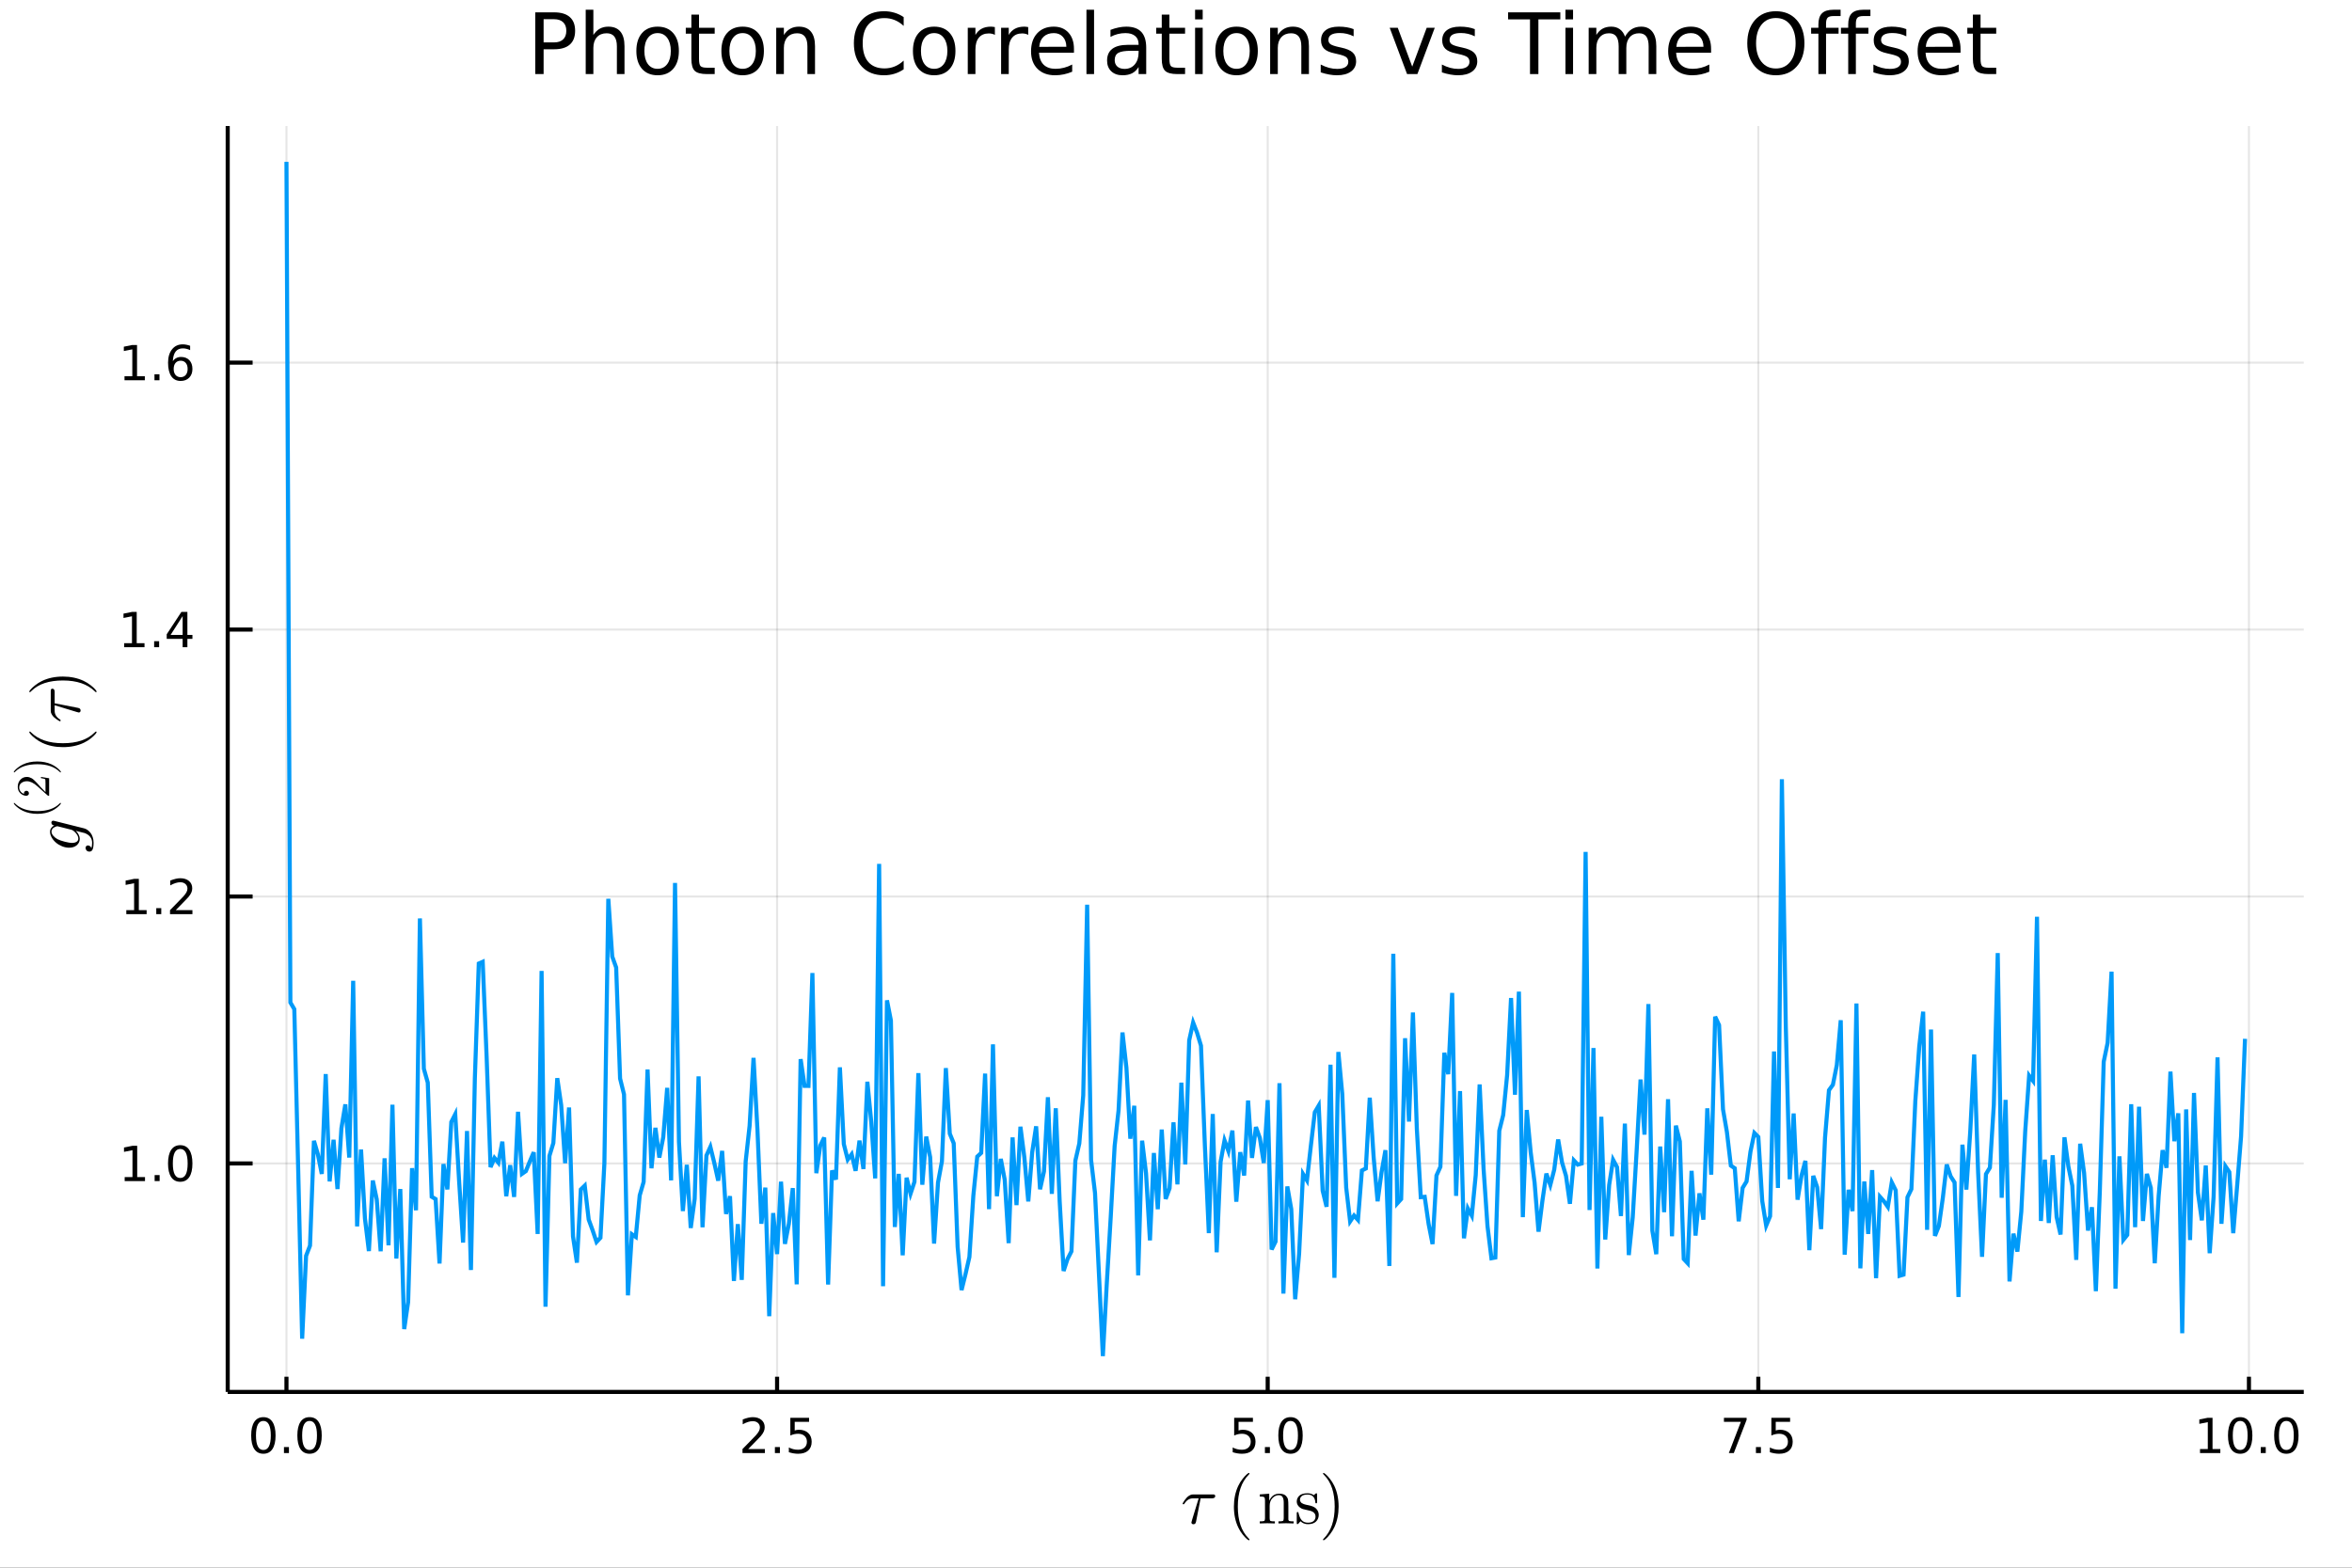 <?xml version="1.0" encoding="utf-8"?>
<svg xmlns="http://www.w3.org/2000/svg" xmlns:xlink="http://www.w3.org/1999/xlink" width="576" height="384" viewBox="0 0 2304 1536">
<rect x="0" y="0" width="2304" height="1536" fill="#333333" stroke="none"/>
<defs>
  <clipPath id="clip910">
    <rect x="0" y="0" width="2304" height="1536"/>
  </clipPath>
</defs>
<path clip-path="url(#clip910)" d="
M0 1536 L2304 1536 L2304 0 L0 0  Z
  " fill="#ffffff" fill-rule="evenodd" fill-opacity="1"/>
<defs>
  <clipPath id="clip911">
    <rect x="460" y="0" width="1614" height="1536"/>
  </clipPath>
</defs>
<defs>
  <clipPath id="clip912">
    <rect x="339" y="123" width="1918" height="1237"/>
  </clipPath>
</defs>
<path clip-path="url(#clip910)" d="
M223.059 1363.79 L2256.76 1363.79 L2256.76 123.472 L223.059 123.472  Z
  " fill="#ffffff" fill-rule="evenodd" fill-opacity="1"/>
<defs>
  <clipPath id="clip913">
    <rect x="223" y="123" width="2035" height="1241"/>
  </clipPath>
</defs>
<polyline clip-path="url(#clip913)" style="stroke:#000000; stroke-width:2; stroke-opacity:0.1; fill:none" points="
  280.617,1363.79 280.617,123.472 
  "/>
<polyline clip-path="url(#clip913)" style="stroke:#000000; stroke-width:2; stroke-opacity:0.1; fill:none" points="
  761.223,1363.79 761.223,123.472 
  "/>
<polyline clip-path="url(#clip913)" style="stroke:#000000; stroke-width:2; stroke-opacity:0.1; fill:none" points="
  1241.83,1363.79 1241.83,123.472 
  "/>
<polyline clip-path="url(#clip913)" style="stroke:#000000; stroke-width:2; stroke-opacity:0.1; fill:none" points="
  1722.44,1363.79 1722.44,123.472 
  "/>
<polyline clip-path="url(#clip913)" style="stroke:#000000; stroke-width:2; stroke-opacity:0.1; fill:none" points="
  2203.04,1363.79 2203.04,123.472 
  "/>
<polyline clip-path="url(#clip910)" style="stroke:#000000; stroke-width:4; stroke-opacity:1; fill:none" points="
  223.059,1363.79 2256.76,1363.79 
  "/>
<polyline clip-path="url(#clip910)" style="stroke:#000000; stroke-width:4; stroke-opacity:1; fill:none" points="
  280.617,1363.79 280.617,1348.91 
  "/>
<polyline clip-path="url(#clip910)" style="stroke:#000000; stroke-width:4; stroke-opacity:1; fill:none" points="
  761.223,1363.79 761.223,1348.91 
  "/>
<polyline clip-path="url(#clip910)" style="stroke:#000000; stroke-width:4; stroke-opacity:1; fill:none" points="
  1241.83,1363.79 1241.83,1348.91 
  "/>
<polyline clip-path="url(#clip910)" style="stroke:#000000; stroke-width:4; stroke-opacity:1; fill:none" points="
  1722.44,1363.79 1722.44,1348.91 
  "/>
<polyline clip-path="url(#clip910)" style="stroke:#000000; stroke-width:4; stroke-opacity:1; fill:none" points="
  2203.04,1363.79 2203.04,1348.91 
  "/>
<path clip-path="url(#clip910)" d="M 0 0 M258.001 1392.21 Q254.39 1392.21 252.561 1395.78 Q250.756 1399.32 250.756 1406.45 Q250.756 1413.56 252.561 1417.12 Q254.39 1420.66 258.001 1420.66 Q261.635 1420.66 263.441 1417.12 Q265.27 1413.56 265.27 1406.45 Q265.27 1399.32 263.441 1395.78 Q261.635 1392.21 258.001 1392.21 M258.001 1388.51 Q263.811 1388.51 266.867 1393.12 Q269.946 1397.7 269.946 1406.45 Q269.946 1415.18 266.867 1419.78 Q263.811 1424.37 258.001 1424.37 Q252.191 1424.37 249.112 1419.78 Q246.057 1415.18 246.057 1406.45 Q246.057 1397.7 249.112 1393.12 Q252.191 1388.51 258.001 1388.51 Z" fill="#000000" fill-rule="evenodd" fill-opacity="1" /><path clip-path="url(#clip910)" d="M 0 0 M278.163 1417.81 L283.047 1417.81 L283.047 1423.69 L278.163 1423.69 L278.163 1417.81 Z" fill="#000000" fill-rule="evenodd" fill-opacity="1" /><path clip-path="url(#clip910)" d="M 0 0 M303.232 1392.21 Q299.621 1392.21 297.793 1395.78 Q295.987 1399.32 295.987 1406.45 Q295.987 1413.56 297.793 1417.12 Q299.621 1420.66 303.232 1420.66 Q306.867 1420.66 308.672 1417.12 Q310.501 1413.56 310.501 1406.45 Q310.501 1399.32 308.672 1395.78 Q306.867 1392.21 303.232 1392.21 M303.232 1388.51 Q309.043 1388.51 312.098 1393.12 Q315.177 1397.7 315.177 1406.45 Q315.177 1415.18 312.098 1419.78 Q309.043 1424.37 303.232 1424.37 Q297.422 1424.37 294.344 1419.78 Q291.288 1415.18 291.288 1406.45 Q291.288 1397.7 294.344 1393.12 Q297.422 1388.51 303.232 1388.51 Z" fill="#000000" fill-rule="evenodd" fill-opacity="1" /><path clip-path="url(#clip910)" d="M 0 0 M732.96 1419.76 L749.279 1419.76 L749.279 1423.69 L727.335 1423.69 L727.335 1419.76 Q729.997 1417 734.58 1412.37 Q739.187 1407.72 740.367 1406.38 Q742.612 1403.86 743.492 1402.12 Q744.395 1400.36 744.395 1398.67 Q744.395 1395.92 742.45 1394.18 Q740.529 1392.44 737.427 1392.44 Q735.228 1392.44 732.775 1393.21 Q730.344 1393.97 727.566 1395.52 L727.566 1390.8 Q730.39 1389.67 732.844 1389.09 Q735.298 1388.51 737.335 1388.51 Q742.705 1388.51 745.899 1391.19 Q749.094 1393.88 749.094 1398.37 Q749.094 1400.5 748.284 1402.42 Q747.497 1404.32 745.39 1406.91 Q744.811 1407.58 741.71 1410.8 Q738.608 1413.99 732.96 1419.76 Z" fill="#000000" fill-rule="evenodd" fill-opacity="1" /><path clip-path="url(#clip910)" d="M 0 0 M759.094 1417.81 L763.978 1417.81 L763.978 1423.69 L759.094 1423.69 L759.094 1417.81 Z" fill="#000000" fill-rule="evenodd" fill-opacity="1" /><path clip-path="url(#clip910)" d="M 0 0 M774.209 1389.13 L792.566 1389.13 L792.566 1393.07 L778.492 1393.07 L778.492 1401.54 Q779.51 1401.19 780.529 1401.03 Q781.547 1400.85 782.566 1400.85 Q788.353 1400.85 791.733 1404.02 Q795.112 1407.19 795.112 1412.61 Q795.112 1418.18 791.64 1421.29 Q788.168 1424.37 781.848 1424.37 Q779.672 1424.37 777.404 1423.99 Q775.159 1423.62 772.751 1422.88 L772.751 1418.18 Q774.834 1419.32 777.057 1419.87 Q779.279 1420.43 781.756 1420.43 Q785.76 1420.43 788.098 1418.32 Q790.436 1416.22 790.436 1412.61 Q790.436 1408.99 788.098 1406.89 Q785.76 1404.78 781.756 1404.78 Q779.881 1404.78 778.006 1405.2 Q776.154 1405.62 774.209 1406.49 L774.209 1389.13 Z" fill="#000000" fill-rule="evenodd" fill-opacity="1" /><path clip-path="url(#clip910)" d="M 0 0 M1208.99 1389.13 L1227.35 1389.13 L1227.35 1393.07 L1213.28 1393.07 L1213.28 1401.54 Q1214.3 1401.19 1215.31 1401.03 Q1216.33 1400.85 1217.35 1400.85 Q1223.14 1400.85 1226.52 1404.02 Q1229.9 1407.19 1229.9 1412.61 Q1229.9 1418.18 1226.43 1421.29 Q1222.95 1424.37 1216.63 1424.37 Q1214.46 1424.37 1212.19 1423.99 Q1209.94 1423.62 1207.54 1422.88 L1207.54 1418.18 Q1209.62 1419.32 1211.84 1419.87 Q1214.06 1420.43 1216.54 1420.43 Q1220.55 1420.43 1222.88 1418.32 Q1225.22 1416.22 1225.22 1412.61 Q1225.22 1408.99 1222.88 1406.89 Q1220.55 1404.78 1216.54 1404.78 Q1214.67 1404.78 1212.79 1405.2 Q1210.94 1405.62 1208.99 1406.49 L1208.99 1389.13 Z" fill="#000000" fill-rule="evenodd" fill-opacity="1" /><path clip-path="url(#clip910)" d="M 0 0 M1239.11 1417.81 L1243.99 1417.81 L1243.99 1423.69 L1239.11 1423.69 L1239.11 1417.81 Z" fill="#000000" fill-rule="evenodd" fill-opacity="1" /><path clip-path="url(#clip910)" d="M 0 0 M1264.18 1392.21 Q1260.57 1392.21 1258.74 1395.78 Q1256.93 1399.32 1256.93 1406.45 Q1256.93 1413.56 1258.74 1417.12 Q1260.57 1420.66 1264.18 1420.66 Q1267.81 1420.66 1269.62 1417.12 Q1271.45 1413.56 1271.45 1406.45 Q1271.45 1399.32 1269.62 1395.78 Q1267.81 1392.21 1264.18 1392.21 M1264.18 1388.51 Q1269.99 1388.51 1273.05 1393.12 Q1276.12 1397.7 1276.12 1406.45 Q1276.12 1415.18 1273.05 1419.78 Q1269.99 1424.37 1264.18 1424.37 Q1258.37 1424.37 1255.29 1419.78 Q1252.24 1415.18 1252.24 1406.45 Q1252.24 1397.7 1255.29 1393.12 Q1258.37 1388.51 1264.18 1388.51 Z" fill="#000000" fill-rule="evenodd" fill-opacity="1" /><path clip-path="url(#clip910)" d="M 0 0 M1688.76 1389.13 L1710.98 1389.13 L1710.98 1391.12 L1698.43 1423.69 L1693.55 1423.69 L1705.35 1393.07 L1688.76 1393.07 L1688.76 1389.13 Z" fill="#000000" fill-rule="evenodd" fill-opacity="1" /><path clip-path="url(#clip910)" d="M 0 0 M1720.1 1417.81 L1724.98 1417.81 L1724.98 1423.69 L1720.1 1423.69 L1720.1 1417.81 Z" fill="#000000" fill-rule="evenodd" fill-opacity="1" /><path clip-path="url(#clip910)" d="M 0 0 M1735.21 1389.13 L1753.57 1389.13 L1753.57 1393.07 L1739.5 1393.07 L1739.5 1401.54 Q1740.52 1401.19 1741.53 1401.03 Q1742.55 1400.85 1743.57 1400.85 Q1749.36 1400.85 1752.74 1404.02 Q1756.12 1407.19 1756.12 1412.61 Q1756.12 1418.18 1752.64 1421.29 Q1749.17 1424.37 1742.85 1424.37 Q1740.68 1424.37 1738.41 1423.99 Q1736.16 1423.62 1733.76 1422.88 L1733.76 1418.18 Q1735.84 1419.32 1738.06 1419.87 Q1740.28 1420.43 1742.76 1420.43 Q1746.77 1420.43 1749.1 1418.32 Q1751.44 1416.22 1751.44 1412.61 Q1751.44 1408.99 1749.1 1406.89 Q1746.77 1404.78 1742.76 1404.78 Q1740.89 1404.78 1739.01 1405.2 Q1737.16 1405.62 1735.21 1406.49 L1735.21 1389.13 Z" fill="#000000" fill-rule="evenodd" fill-opacity="1" /><path clip-path="url(#clip910)" d="M 0 0 M2155.12 1419.76 L2162.75 1419.76 L2162.75 1393.39 L2154.44 1395.06 L2154.44 1390.8 L2162.71 1389.13 L2167.38 1389.13 L2167.38 1419.76 L2175.02 1419.76 L2175.02 1423.69 L2155.12 1423.69 L2155.12 1419.76 Z" fill="#000000" fill-rule="evenodd" fill-opacity="1" /><path clip-path="url(#clip910)" d="M 0 0 M2194.47 1392.21 Q2190.86 1392.21 2189.03 1395.78 Q2187.22 1399.32 2187.22 1406.45 Q2187.22 1413.56 2189.03 1417.12 Q2190.86 1420.66 2194.47 1420.66 Q2198.1 1420.66 2199.91 1417.12 Q2201.74 1413.56 2201.74 1406.45 Q2201.74 1399.32 2199.91 1395.78 Q2198.1 1392.21 2194.47 1392.21 M2194.47 1388.51 Q2200.28 1388.51 2203.33 1393.12 Q2206.41 1397.7 2206.41 1406.45 Q2206.41 1415.18 2203.33 1419.78 Q2200.28 1424.37 2194.47 1424.37 Q2188.66 1424.37 2185.58 1419.78 Q2182.52 1415.18 2182.52 1406.45 Q2182.52 1397.7 2185.58 1393.12 Q2188.66 1388.51 2194.47 1388.51 Z" fill="#000000" fill-rule="evenodd" fill-opacity="1" /><path clip-path="url(#clip910)" d="M 0 0 M2214.63 1417.81 L2219.51 1417.81 L2219.51 1423.69 L2214.63 1423.69 L2214.63 1417.81 Z" fill="#000000" fill-rule="evenodd" fill-opacity="1" /><path clip-path="url(#clip910)" d="M 0 0 M2239.7 1392.21 Q2236.09 1392.21 2234.26 1395.78 Q2232.45 1399.32 2232.45 1406.45 Q2232.45 1413.56 2234.26 1417.12 Q2236.09 1420.66 2239.7 1420.66 Q2243.33 1420.66 2245.14 1417.12 Q2246.97 1413.56 2246.97 1406.45 Q2246.97 1399.32 2245.14 1395.78 Q2243.33 1392.21 2239.7 1392.21 M2239.7 1388.51 Q2245.51 1388.51 2248.56 1393.12 Q2251.64 1397.7 2251.64 1406.45 Q2251.64 1415.18 2248.56 1419.78 Q2245.51 1424.37 2239.7 1424.37 Q2233.89 1424.37 2230.81 1419.78 Q2227.75 1415.18 2227.75 1406.45 Q2227.75 1397.7 2230.81 1393.12 Q2233.89 1388.51 2239.7 1388.51 Z" fill="#000000" fill-rule="evenodd" fill-opacity="1" /><path clip-path="url(#clip910)" d="M 0 0 M1190.44 1465.79 Q1190.44 1468.04 1187.19 1468.04 L1176.11 1468.04 L1171.7 1490.62 Q1171.6 1491.2 1171.47 1491.52 Q1171.37 1491.84 1171.08 1492.39 Q1170.83 1492.9 1170.28 1493.16 Q1169.76 1493.45 1168.99 1493.45 Q1168.02 1493.45 1167.54 1492.87 Q1167.09 1492.33 1167.09 1491.65 Q1167.09 1491.23 1167.73 1489.23 L1174.21 1468.04 L1168.73 1468.04 Q1163.58 1468.04 1160.36 1473.13 Q1159.84 1473.81 1159.55 1473.87 Q1159.42 1473.9 1159.3 1473.9 Q1158.94 1473.9 1158.72 1473.74 Q1158.52 1473.58 1158.52 1473.42 L1158.49 1473.26 Q1158.49 1473.03 1159.01 1472.13 Q1159.55 1471.2 1160.52 1469.81 Q1161.52 1468.43 1162.52 1467.33 Q1163.84 1465.92 1165.32 1465.18 Q1166.8 1464.4 1167.54 1464.31 Q1168.31 1464.21 1169.31 1464.21 L1187.8 1464.21 Q1188.64 1464.21 1189.09 1464.27 Q1189.54 1464.31 1189.99 1464.69 Q1190.44 1465.05 1190.44 1465.79 Z" fill="#000000" fill-rule="evenodd" fill-opacity="1" /><path clip-path="url(#clip910)" d="M 0 0 M1208.73 1476.16 Q1208.73 1465.01 1212.88 1456.03 Q1214.65 1452.26 1217.13 1449.11 Q1219.61 1445.95 1221.26 1444.56 Q1222.9 1443.18 1223.35 1443.18 Q1223.99 1443.18 1224.03 1443.82 Q1224.03 1444.15 1223.16 1444.95 Q1212.53 1455.77 1212.56 1476.16 Q1212.56 1496.61 1222.9 1507.01 Q1224.03 1508.14 1224.03 1508.49 Q1224.03 1509.14 1223.35 1509.14 Q1222.9 1509.14 1221.32 1507.82 Q1219.74 1506.5 1217.3 1503.47 Q1214.85 1500.44 1213.08 1496.74 Q1208.73 1487.75 1208.73 1476.16 Z" fill="#000000" fill-rule="evenodd" fill-opacity="1" /><path clip-path="url(#clip910)" d="M 0 0 M1234.05 1492.65 L1234.05 1490.62 Q1237.56 1490.62 1238.37 1490.2 Q1239.18 1489.75 1239.18 1487.62 L1239.18 1469.94 Q1239.18 1467.49 1238.31 1466.88 Q1237.47 1466.27 1234.05 1466.27 L1234.05 1464.21 L1243.33 1463.5 L1243.33 1470.43 Q1246.42 1463.5 1253.09 1463.5 Q1258.05 1463.5 1260.01 1465.95 Q1261.46 1467.59 1261.75 1469.43 Q1262.07 1471.26 1262.07 1476.03 L1262.07 1488.62 Q1262.14 1490.01 1263.2 1490.33 Q1264.26 1490.62 1267.23 1490.62 L1267.23 1492.65 Q1260.5 1492.45 1259.82 1492.45 Q1259.3 1492.45 1252.38 1492.65 L1252.38 1490.62 Q1255.89 1490.62 1256.7 1490.2 Q1257.53 1489.75 1257.53 1487.62 L1257.53 1472.26 Q1257.53 1468.91 1256.5 1466.95 Q1255.47 1464.95 1252.64 1464.95 Q1249.22 1464.95 1246.49 1467.82 Q1243.75 1470.68 1243.75 1475.51 L1243.75 1487.62 Q1243.75 1489.75 1244.55 1490.2 Q1245.39 1490.62 1248.87 1490.62 L1248.87 1492.65 Q1242.14 1492.45 1241.49 1492.45 Q1240.98 1492.45 1234.05 1492.65 Z" fill="#000000" fill-rule="evenodd" fill-opacity="1" /><path clip-path="url(#clip910)" d="M 0 0 M1270.29 1491.78 L1270.29 1483.08 Q1270.29 1482.34 1270.32 1482.08 Q1270.35 1481.83 1270.55 1481.63 Q1270.74 1481.44 1271.13 1481.44 Q1271.58 1481.44 1271.74 1481.63 Q1271.93 1481.83 1272.06 1482.57 Q1273.06 1487.11 1275.18 1489.52 Q1277.34 1491.91 1281.24 1491.91 Q1284.94 1491.91 1286.81 1490.26 Q1288.68 1488.62 1288.68 1485.92 Q1288.68 1481.09 1281.82 1479.86 Q1277.86 1479.06 1276.22 1478.54 Q1274.57 1477.99 1273.12 1476.8 Q1270.29 1474.48 1270.29 1471.2 Q1270.29 1467.91 1272.77 1465.5 Q1275.28 1463.08 1280.82 1463.08 Q1284.52 1463.08 1287.04 1464.95 Q1287.78 1464.37 1288.16 1463.89 Q1289.03 1463.08 1289.48 1463.08 Q1290 1463.08 1290.1 1463.44 Q1290.19 1463.76 1290.19 1464.69 L1290.19 1471.33 Q1290.19 1472.07 1290.16 1472.33 Q1290.13 1472.58 1289.94 1472.78 Q1289.74 1472.94 1289.32 1472.94 Q1288.58 1472.94 1288.55 1472.33 Q1288.03 1464.34 1280.82 1464.34 Q1276.92 1464.34 1275.18 1465.85 Q1273.45 1467.33 1273.45 1469.36 Q1273.45 1470.49 1273.96 1471.36 Q1274.51 1472.2 1275.18 1472.71 Q1275.89 1473.2 1277.18 1473.68 Q1278.47 1474.13 1279.24 1474.29 Q1280.05 1474.45 1281.56 1474.77 Q1286.84 1475.77 1289.07 1477.93 Q1291.84 1480.7 1291.84 1484.21 Q1291.84 1488.11 1289.19 1490.75 Q1286.55 1493.39 1281.24 1493.39 Q1276.96 1493.39 1273.96 1490.52 Q1273.57 1490.91 1273.28 1491.26 Q1272.99 1491.58 1272.87 1491.71 Q1272.77 1491.84 1272.74 1491.94 Q1272.7 1492 1272.64 1492.07 Q1271.32 1493.39 1271 1493.39 Q1270.48 1493.39 1270.39 1493.03 Q1270.29 1492.71 1270.29 1491.78 Z" fill="#000000" fill-rule="evenodd" fill-opacity="1" /><path clip-path="url(#clip910)" d="M 0 0 M1296 1508.49 Q1296 1508.17 1296.84 1507.37 Q1307.46 1496.54 1307.46 1476.16 Q1307.46 1455.71 1297.25 1445.37 Q1296 1444.18 1296 1443.82 Q1296 1443.18 1296.64 1443.18 Q1297.09 1443.18 1298.67 1444.5 Q1300.28 1445.82 1302.7 1448.85 Q1305.14 1451.87 1306.95 1455.58 Q1311.3 1464.56 1311.3 1476.16 Q1311.3 1487.3 1307.14 1496.29 Q1305.37 1500.05 1302.89 1503.21 Q1300.41 1506.37 1298.77 1507.75 Q1297.13 1509.14 1296.64 1509.14 Q1296 1509.14 1296 1508.49 Z" fill="#000000" fill-rule="evenodd" fill-opacity="1" /><polyline clip-path="url(#clip913)" style="stroke:#000000; stroke-width:2; stroke-opacity:0.1; fill:none" points="
  223.059,1139.93 2256.76,1139.93 
  "/>
<polyline clip-path="url(#clip913)" style="stroke:#000000; stroke-width:2; stroke-opacity:0.1; fill:none" points="
  223.059,878.389 2256.76,878.389 
  "/>
<polyline clip-path="url(#clip913)" style="stroke:#000000; stroke-width:2; stroke-opacity:0.1; fill:none" points="
  223.059,616.843 2256.76,616.843 
  "/>
<polyline clip-path="url(#clip913)" style="stroke:#000000; stroke-width:2; stroke-opacity:0.1; fill:none" points="
  223.059,355.298 2256.76,355.298 
  "/>
<polyline clip-path="url(#clip910)" style="stroke:#000000; stroke-width:4; stroke-opacity:1; fill:none" points="
  223.059,1363.79 223.059,123.472 
  "/>
<polyline clip-path="url(#clip910)" style="stroke:#000000; stroke-width:4; stroke-opacity:1; fill:none" points="
  223.059,1139.93 247.464,1139.93 
  "/>
<polyline clip-path="url(#clip910)" style="stroke:#000000; stroke-width:4; stroke-opacity:1; fill:none" points="
  223.059,878.389 247.464,878.389 
  "/>
<polyline clip-path="url(#clip910)" style="stroke:#000000; stroke-width:4; stroke-opacity:1; fill:none" points="
  223.059,616.843 247.464,616.843 
  "/>
<polyline clip-path="url(#clip910)" style="stroke:#000000; stroke-width:4; stroke-opacity:1; fill:none" points="
  223.059,355.298 247.464,355.298 
  "/>
<path clip-path="url(#clip910)" d="M 0 0 M122.134 1153.28 L129.773 1153.28 L129.773 1126.91 L121.463 1128.58 L121.463 1124.32 L129.727 1122.65 L134.402 1122.65 L134.402 1153.28 L142.041 1153.28 L142.041 1157.21 L122.134 1157.21 L122.134 1153.28 Z" fill="#000000" fill-rule="evenodd" fill-opacity="1" /><path clip-path="url(#clip910)" d="M 0 0 M151.486 1151.33 L156.37 1151.33 L156.37 1157.21 L151.486 1157.21 L151.486 1151.33 Z" fill="#000000" fill-rule="evenodd" fill-opacity="1" /><path clip-path="url(#clip910)" d="M 0 0 M176.555 1125.73 Q172.944 1125.73 171.115 1129.3 Q169.31 1132.84 169.31 1139.97 Q169.31 1147.08 171.115 1150.64 Q172.944 1154.18 176.555 1154.18 Q180.189 1154.18 181.995 1150.64 Q183.823 1147.08 183.823 1139.97 Q183.823 1132.84 181.995 1129.3 Q180.189 1125.73 176.555 1125.73 M176.555 1122.03 Q182.365 1122.03 185.421 1126.64 Q188.499 1131.22 188.499 1139.97 Q188.499 1148.7 185.421 1153.3 Q182.365 1157.89 176.555 1157.89 Q170.745 1157.89 167.666 1153.3 Q164.611 1148.7 164.611 1139.97 Q164.611 1131.22 167.666 1126.64 Q170.745 1122.03 176.555 1122.03 Z" fill="#000000" fill-rule="evenodd" fill-opacity="1" /><path clip-path="url(#clip910)" d="M 0 0 M123.731 891.733 L131.37 891.733 L131.37 865.368 L123.06 867.034 L123.06 862.775 L131.324 861.109 L136 861.109 L136 891.733 L143.638 891.733 L143.638 895.669 L123.731 895.669 L123.731 891.733 Z" fill="#000000" fill-rule="evenodd" fill-opacity="1" /><path clip-path="url(#clip910)" d="M 0 0 M153.083 889.789 L157.967 889.789 L157.967 895.669 L153.083 895.669 L153.083 889.789 Z" fill="#000000" fill-rule="evenodd" fill-opacity="1" /><path clip-path="url(#clip910)" d="M 0 0 M172.18 891.733 L188.499 891.733 L188.499 895.669 L166.555 895.669 L166.555 891.733 Q169.217 888.979 173.8 884.349 Q178.407 879.696 179.587 878.354 Q181.833 875.831 182.712 874.095 Q183.615 872.335 183.615 870.646 Q183.615 867.891 181.671 866.155 Q179.749 864.419 176.648 864.419 Q174.448 864.419 171.995 865.183 Q169.564 865.947 166.786 867.497 L166.786 862.775 Q169.611 861.641 172.064 861.062 Q174.518 860.484 176.555 860.484 Q181.925 860.484 185.12 863.169 Q188.314 865.854 188.314 870.345 Q188.314 872.474 187.504 874.396 Q186.717 876.294 184.61 878.886 Q184.032 879.558 180.93 882.775 Q177.828 885.97 172.18 891.733 Z" fill="#000000" fill-rule="evenodd" fill-opacity="1" /><path clip-path="url(#clip910)" d="M 0 0 M121.648 630.188 L129.287 630.188 L129.287 603.822 L120.977 605.489 L120.977 601.23 L129.24 599.563 L133.916 599.563 L133.916 630.188 L141.555 630.188 L141.555 634.123 L121.648 634.123 L121.648 630.188 Z" fill="#000000" fill-rule="evenodd" fill-opacity="1" /><path clip-path="url(#clip910)" d="M 0 0 M151 628.244 L155.884 628.244 L155.884 634.123 L151 634.123 L151 628.244 Z" fill="#000000" fill-rule="evenodd" fill-opacity="1" /><path clip-path="url(#clip910)" d="M 0 0 M178.916 603.637 L167.111 622.086 L178.916 622.086 L178.916 603.637 M177.689 599.563 L183.569 599.563 L183.569 622.086 L188.499 622.086 L188.499 625.975 L183.569 625.975 L183.569 634.123 L178.916 634.123 L178.916 625.975 L163.314 625.975 L163.314 621.461 L177.689 599.563 Z" fill="#000000" fill-rule="evenodd" fill-opacity="1" /><path clip-path="url(#clip910)" d="M 0 0 M121.972 368.643 L129.611 368.643 L129.611 342.277 L121.301 343.944 L121.301 339.684 L129.564 338.018 L134.24 338.018 L134.24 368.643 L141.879 368.643 L141.879 372.578 L121.972 372.578 L121.972 368.643 Z" fill="#000000" fill-rule="evenodd" fill-opacity="1" /><path clip-path="url(#clip910)" d="M 0 0 M151.324 366.698 L156.208 366.698 L156.208 372.578 L151.324 372.578 L151.324 366.698 Z" fill="#000000" fill-rule="evenodd" fill-opacity="1" /><path clip-path="url(#clip910)" d="M 0 0 M176.972 353.434 Q173.823 353.434 171.972 355.587 Q170.143 357.74 170.143 361.49 Q170.143 365.217 171.972 367.393 Q173.823 369.545 176.972 369.545 Q180.12 369.545 181.948 367.393 Q183.8 365.217 183.8 361.49 Q183.8 357.74 181.948 355.587 Q180.12 353.434 176.972 353.434 M186.254 338.782 L186.254 343.041 Q184.495 342.207 182.689 341.768 Q180.907 341.328 179.148 341.328 Q174.518 341.328 172.064 344.453 Q169.634 347.578 169.286 353.897 Q170.652 351.883 172.712 350.819 Q174.773 349.731 177.249 349.731 Q182.458 349.731 185.467 352.902 Q188.499 356.05 188.499 361.49 Q188.499 366.814 185.351 370.031 Q182.203 373.249 176.972 373.249 Q170.976 373.249 167.805 368.666 Q164.634 364.059 164.634 355.332 Q164.634 347.138 168.523 342.277 Q172.411 337.393 178.962 337.393 Q180.722 337.393 182.504 337.74 Q184.31 338.087 186.254 338.782 Z" fill="#000000" fill-rule="evenodd" fill-opacity="1" /><path clip-path="url(#clip910)" d="M 0 0 M52.09 804.127 Q52.123 804.127 53.282 804.32 L82.557 811.663 Q84.103 812.049 85.649 813.144 Q87.227 814.207 88.58 815.914 Q89.965 817.589 90.802 820.165 Q91.671 822.71 91.671 825.64 Q91.671 830.31 90.673 832.371 Q89.707 834.4 87.646 834.4 Q85.842 834.4 84.812 833.273 Q83.813 832.146 83.813 830.858 Q83.813 829.634 84.522 828.99 Q85.23 828.346 86.132 828.346 Q87.13 828.346 88.129 829.022 Q89.159 829.698 89.546 831.051 Q90.222 828.893 90.222 825.769 Q90.222 819.167 83.234 816.333 Q83.137 816.268 83.105 816.268 L74.377 814.078 L74.312 814.175 Q74.957 814.723 75.697 815.592 Q76.406 816.429 77.275 818.233 Q78.145 820.037 78.145 821.808 Q78.145 825.512 75.311 828.056 Q72.445 830.568 67.71 830.568 Q64.264 830.568 60.818 829.183 Q57.34 827.766 54.796 825.576 Q52.219 823.354 50.609 820.52 Q48.999 817.653 48.999 814.884 Q48.999 812.951 50.158 811.309 Q51.285 809.666 53.153 808.764 Q51.607 808.603 50.963 807.734 Q50.319 806.832 50.319 806.059 Q50.319 805.19 50.802 804.674 Q51.253 804.127 52.09 804.127 M56.116 809.537 Q55.923 809.537 55.408 809.666 Q54.86 809.795 53.991 810.182 Q53.121 810.536 52.348 811.083 Q51.575 811.631 51.028 812.629 Q50.448 813.595 50.448 814.819 Q50.448 816.816 52.123 818.813 Q53.765 820.809 56.309 822.194 Q58.757 823.483 63.491 824.706 Q68.226 825.898 70.641 825.898 Q73.024 825.898 74.86 824.867 Q76.696 823.837 76.696 821.615 Q76.696 819.038 74.312 816.268 Q71.833 813.402 69.707 812.919 L57.115 809.731 Q56.342 809.537 56.116 809.537 Z" fill="#000000" fill-rule="evenodd" fill-opacity="1" /><path clip-path="url(#clip910)" d="M 0 0 M36.596 797.39 Q28.796 797.39 22.506 794.482 Q19.868 793.242 17.659 791.506 Q15.45 789.77 14.48 788.621 Q13.511 787.471 13.511 787.155 Q13.511 786.704 13.962 786.682 Q14.187 786.682 14.751 787.291 Q22.325 794.73 36.596 794.708 Q50.911 794.708 58.193 787.471 Q58.982 786.682 59.23 786.682 Q59.681 786.682 59.681 787.155 Q59.681 787.471 58.757 788.576 Q57.832 789.68 55.713 791.394 Q53.594 793.107 51.002 794.347 Q44.712 797.39 36.596 797.39 Z" fill="#000000" fill-rule="evenodd" fill-opacity="1" /><path clip-path="url(#clip910)" d="M 0 0 M48.138 779.662 Q47.304 779.662 47.056 779.594 Q46.808 779.504 46.425 779.143 L36.551 770.284 Q31.095 765.437 26.338 765.437 Q23.25 765.437 21.04 767.06 Q18.831 768.66 18.831 771.614 Q18.831 773.643 20.071 775.356 Q21.311 777.069 23.52 777.858 Q23.475 777.723 23.475 777.25 Q23.475 776.1 24.197 775.469 Q24.918 774.815 25.887 774.815 Q27.127 774.815 27.736 775.627 Q28.322 776.416 28.322 777.205 Q28.322 777.52 28.255 777.949 Q28.187 778.354 27.556 779.008 Q26.902 779.662 25.752 779.662 Q22.528 779.662 19.958 777.227 Q17.388 774.77 17.388 771.028 Q17.388 766.789 19.913 764.016 Q22.416 761.221 26.338 761.221 Q27.713 761.221 28.976 761.649 Q30.216 762.055 31.185 762.619 Q32.155 763.16 33.71 764.648 Q35.266 766.136 36.37 767.33 Q37.475 768.525 39.82 771.208 L44.576 776.1 L44.576 767.781 Q44.576 763.723 44.216 763.408 Q43.562 762.957 40.113 762.393 L40.113 761.221 L48.138 762.528 L48.138 779.662 Z" fill="#000000" fill-rule="evenodd" fill-opacity="1" /><path clip-path="url(#clip910)" d="M 0 0 M59.23 756.798 Q59.005 756.798 58.441 756.212 Q50.866 748.773 36.596 748.773 Q22.28 748.773 15.044 755.919 Q14.21 756.798 13.962 756.798 Q13.511 756.798 13.511 756.347 Q13.511 756.032 14.435 754.927 Q15.359 753.8 17.478 752.109 Q19.598 750.396 22.19 749.133 Q28.48 746.09 36.596 746.09 Q44.396 746.09 50.686 748.998 Q53.324 750.238 55.533 751.974 Q57.742 753.71 58.712 754.859 Q59.681 756.009 59.681 756.347 Q59.681 756.798 59.23 756.798 Z" fill="#000000" fill-rule="evenodd" fill-opacity="1" /><path clip-path="url(#clip910)" d="M 0 0 M61.656 732.03 Q50.512 732.03 41.527 727.875 Q37.759 726.104 34.603 723.624 Q31.447 721.144 30.062 719.502 Q28.677 717.859 28.677 717.408 Q28.677 716.764 29.321 716.732 Q29.643 716.732 30.448 717.602 Q41.269 728.23 61.656 728.197 Q82.106 728.197 92.509 717.859 Q93.636 716.732 93.99 716.732 Q94.634 716.732 94.634 717.408 Q94.634 717.859 93.314 719.437 Q91.993 721.016 88.966 723.463 Q85.939 725.911 82.235 727.682 Q73.25 732.03 61.656 732.03 Z" fill="#000000" fill-rule="evenodd" fill-opacity="1" /><path clip-path="url(#clip910)" d="M 0 0 M51.285 674.756 Q53.54 674.756 53.54 678.008 L53.54 689.087 L76.116 693.499 Q76.696 693.596 77.018 693.725 Q77.34 693.821 77.887 694.111 Q78.403 694.369 78.66 694.916 Q78.95 695.432 78.95 696.205 Q78.95 697.171 78.371 697.654 Q77.823 698.105 77.147 698.105 Q76.728 698.105 74.731 697.461 L53.54 690.987 L53.54 696.462 Q53.54 701.615 58.628 704.836 Q59.305 705.351 59.369 705.641 Q59.401 705.77 59.401 705.899 Q59.401 706.253 59.24 706.478 Q59.079 706.672 58.918 706.672 L58.757 706.704 Q58.532 706.704 57.63 706.188 Q56.696 705.641 55.311 704.675 Q53.926 703.676 52.831 702.678 Q51.414 701.358 50.673 699.876 Q49.901 698.395 49.804 697.654 Q49.707 696.881 49.707 695.883 L49.707 677.396 Q49.707 676.559 49.772 676.108 Q49.804 675.657 50.19 675.206 Q50.545 674.756 51.285 674.756 Z" fill="#000000" fill-rule="evenodd" fill-opacity="1" /><path clip-path="url(#clip910)" d="M 0 0 M93.99 678.188 Q93.668 678.188 92.863 677.35 Q82.042 666.723 61.656 666.723 Q41.205 666.723 30.867 676.932 Q29.675 678.188 29.321 678.188 Q28.677 678.188 28.677 677.544 Q28.677 677.093 29.997 675.515 Q31.318 673.904 34.345 671.489 Q37.372 669.041 41.076 667.238 Q50.062 662.89 61.656 662.89 Q72.799 662.89 81.784 667.045 Q85.552 668.816 88.709 671.296 Q91.865 673.776 93.25 675.418 Q94.634 677.061 94.634 677.544 Q94.634 678.188 93.99 678.188 Z" fill="#000000" fill-rule="evenodd" fill-opacity="1" /><path clip-path="url(#clip910)" d="M 0 0 M532.518 18.82 L532.518 41.546 L542.808 41.546 Q548.52 41.546 551.639 38.589 Q554.758 35.632 554.758 30.163 Q554.758 24.735 551.639 21.778 Q548.52 18.82 542.808 18.82 L532.518 18.82 M524.336 12.096 L542.808 12.096 Q552.976 12.096 558.161 16.714 Q563.386 21.292 563.386 30.163 Q563.386 39.115 558.161 43.693 Q552.976 48.271 542.808 48.271 L532.518 48.271 L532.518 72.576 L524.336 72.576 L524.336 12.096 Z" fill="#000000" fill-rule="evenodd" fill-opacity="1" /><path clip-path="url(#clip910)" d="M 0 0 M611.754 45.192 L611.754 72.576 L604.3 72.576 L604.3 45.435 Q604.3 38.994 601.789 35.794 Q599.277 32.594 594.254 32.594 Q588.218 32.594 584.735 36.442 Q581.251 40.29 581.251 46.934 L581.251 72.576 L573.757 72.576 L573.757 9.544 L581.251 9.544 L581.251 34.254 Q583.924 30.163 587.53 28.138 Q591.176 26.112 595.915 26.112 Q603.733 26.112 607.744 30.973 Q611.754 35.794 611.754 45.192 Z" fill="#000000" fill-rule="evenodd" fill-opacity="1" /><path clip-path="url(#clip910)" d="M 0 0 M644.202 32.431 Q638.207 32.431 634.723 37.131 Q631.239 41.789 631.239 49.931 Q631.239 58.074 634.682 62.773 Q638.166 67.431 644.202 67.431 Q650.157 67.431 653.641 62.732 Q657.124 58.033 657.124 49.931 Q657.124 41.87 653.641 37.171 Q650.157 32.431 644.202 32.431 M644.202 26.112 Q653.924 26.112 659.474 32.431 Q665.024 38.751 665.024 49.931 Q665.024 61.071 659.474 67.431 Q653.924 73.751 644.202 73.751 Q634.439 73.751 628.889 67.431 Q623.38 61.071 623.38 49.931 Q623.38 38.751 628.889 32.431 Q634.439 26.112 644.202 26.112 Z" fill="#000000" fill-rule="evenodd" fill-opacity="1" /><path clip-path="url(#clip910)" d="M 0 0 M684.751 14.324 L684.751 27.206 L700.104 27.206 L700.104 32.999 L684.751 32.999 L684.751 57.628 Q684.751 63.178 686.25 64.758 Q687.79 66.338 692.448 66.338 L700.104 66.338 L700.104 72.576 L692.448 72.576 Q683.82 72.576 680.539 69.376 Q677.257 66.135 677.257 57.628 L677.257 32.999 L671.789 32.999 L671.789 27.206 L677.257 27.206 L677.257 14.324 L684.751 14.324 Z" fill="#000000" fill-rule="evenodd" fill-opacity="1" /><path clip-path="url(#clip910)" d="M 0 0 M727.488 32.431 Q721.493 32.431 718.009 37.131 Q714.526 41.789 714.526 49.931 Q714.526 58.074 717.969 62.773 Q721.453 67.431 727.488 67.431 Q733.443 67.431 736.927 62.732 Q740.411 58.033 740.411 49.931 Q740.411 41.87 736.927 37.171 Q733.443 32.431 727.488 32.431 M727.488 26.112 Q737.211 26.112 742.76 32.431 Q748.31 38.751 748.31 49.931 Q748.31 61.071 742.76 67.431 Q737.211 73.751 727.488 73.751 Q717.726 73.751 712.176 67.431 Q706.667 61.071 706.667 49.931 Q706.667 38.751 712.176 32.431 Q717.726 26.112 727.488 26.112 Z" fill="#000000" fill-rule="evenodd" fill-opacity="1" /><path clip-path="url(#clip910)" d="M 0 0 M798.379 45.192 L798.379 72.576 L790.926 72.576 L790.926 45.435 Q790.926 38.994 788.414 35.794 Q785.903 32.594 780.879 32.594 Q774.844 32.594 771.36 36.442 Q767.876 40.29 767.876 46.934 L767.876 72.576 L760.382 72.576 L760.382 27.206 L767.876 27.206 L767.876 34.254 Q770.55 30.163 774.155 28.138 Q777.801 26.112 782.54 26.112 Q790.359 26.112 794.369 30.973 Q798.379 35.794 798.379 45.192 Z" fill="#000000" fill-rule="evenodd" fill-opacity="1" /><path clip-path="url(#clip910)" d="M 0 0 M885.231 16.755 L885.231 25.383 Q881.099 21.535 876.4 19.631 Q871.741 17.727 866.475 17.727 Q856.105 17.727 850.595 24.087 Q845.086 30.406 845.086 42.397 Q845.086 54.347 850.595 60.707 Q856.105 67.026 866.475 67.026 Q871.741 67.026 876.4 65.122 Q881.099 63.218 885.231 59.37 L885.231 67.918 Q880.937 70.834 876.116 72.292 Q871.336 73.751 865.989 73.751 Q852.256 73.751 844.357 65.365 Q836.458 56.94 836.458 42.397 Q836.458 27.814 844.357 19.428 Q852.256 11.002 865.989 11.002 Q871.417 11.002 876.197 12.461 Q881.018 13.878 885.231 16.755 Z" fill="#000000" fill-rule="evenodd" fill-opacity="1" /><path clip-path="url(#clip910)" d="M 0 0 M915.126 32.431 Q909.131 32.431 905.647 37.131 Q902.163 41.789 902.163 49.931 Q902.163 58.074 905.607 62.773 Q909.091 67.431 915.126 67.431 Q921.081 67.431 924.565 62.732 Q928.049 58.033 928.049 49.931 Q928.049 41.87 924.565 37.171 Q921.081 32.431 915.126 32.431 M915.126 26.112 Q924.849 26.112 930.398 32.431 Q935.948 38.751 935.948 49.931 Q935.948 61.071 930.398 67.431 Q924.849 73.751 915.126 73.751 Q905.364 73.751 899.814 67.431 Q894.305 61.071 894.305 49.931 Q894.305 38.751 899.814 32.431 Q905.364 26.112 915.126 26.112 Z" fill="#000000" fill-rule="evenodd" fill-opacity="1" /><path clip-path="url(#clip910)" d="M 0 0 M974.594 34.173 Q973.338 33.444 971.839 33.12 Q970.381 32.756 968.598 32.756 Q962.279 32.756 958.876 36.888 Q955.514 40.979 955.514 48.676 L955.514 72.576 L948.02 72.576 L948.02 27.206 L955.514 27.206 L955.514 34.254 Q957.863 30.122 961.631 28.138 Q965.398 26.112 970.786 26.112 Q971.555 26.112 972.487 26.234 Q973.419 26.315 974.553 26.517 L974.594 34.173 Z" fill="#000000" fill-rule="evenodd" fill-opacity="1" /><path clip-path="url(#clip910)" d="M 0 0 M1007.24 34.173 Q1005.99 33.444 1004.49 33.12 Q1003.03 32.756 1001.25 32.756 Q994.929 32.756 991.526 36.888 Q988.164 40.979 988.164 48.676 L988.164 72.576 L980.67 72.576 L980.67 27.206 L988.164 27.206 L988.164 34.254 Q990.514 30.122 994.281 28.138 Q998.048 26.112 1003.44 26.112 Q1004.21 26.112 1005.14 26.234 Q1006.07 26.315 1007.2 26.517 L1007.24 34.173 Z" fill="#000000" fill-rule="evenodd" fill-opacity="1" /><path clip-path="url(#clip910)" d="M 0 0 M1052.05 48.028 L1052.05 51.673 L1017.78 51.673 Q1018.26 59.37 1022.39 63.421 Q1026.57 67.431 1033.98 67.431 Q1038.27 67.431 1042.28 66.378 Q1046.34 65.325 1050.31 63.218 L1050.31 70.267 Q1046.29 71.968 1042.08 72.86 Q1037.87 73.751 1033.53 73.751 Q1022.68 73.751 1016.32 67.431 Q1010 61.112 1010 50.337 Q1010 39.197 1015.99 32.675 Q1022.03 26.112 1032.24 26.112 Q1041.39 26.112 1046.7 32.026 Q1052.05 37.9 1052.05 48.028 M1044.59 45.84 Q1044.51 39.723 1041.15 36.077 Q1037.83 32.431 1032.32 32.431 Q1026.08 32.431 1022.31 35.956 Q1018.59 39.48 1018.02 45.88 L1044.59 45.84 Z" fill="#000000" fill-rule="evenodd" fill-opacity="1" /><path clip-path="url(#clip910)" d="M 0 0 M1064.28 9.544 L1071.73 9.544 L1071.73 72.576 L1064.28 72.576 L1064.28 9.544 Z" fill="#000000" fill-rule="evenodd" fill-opacity="1" /><path clip-path="url(#clip910)" d="M 0 0 M1107.95 49.769 Q1098.92 49.769 1095.43 51.835 Q1091.95 53.901 1091.95 58.884 Q1091.95 62.854 1094.54 65.203 Q1097.17 67.512 1101.67 67.512 Q1107.87 67.512 1111.6 63.137 Q1115.36 58.722 1115.36 51.43 L1115.36 49.769 L1107.95 49.769 M1122.82 46.691 L1122.82 72.576 L1115.36 72.576 L1115.36 65.689 Q1112.81 69.821 1109 71.806 Q1105.19 73.751 1099.69 73.751 Q1092.72 73.751 1088.59 69.862 Q1084.49 65.933 1084.49 59.37 Q1084.49 51.714 1089.6 47.825 Q1094.74 43.936 1104.91 43.936 L1115.36 43.936 L1115.36 43.207 Q1115.36 38.062 1111.96 35.267 Q1108.6 32.431 1102.48 32.431 Q1098.59 32.431 1094.91 33.363 Q1091.22 34.295 1087.82 36.158 L1087.82 29.272 Q1091.91 27.692 1095.76 26.922 Q1099.6 26.112 1103.25 26.112 Q1113.09 26.112 1117.96 31.216 Q1122.82 36.32 1122.82 46.691 Z" fill="#000000" fill-rule="evenodd" fill-opacity="1" /><path clip-path="url(#clip910)" d="M 0 0 M1145.54 14.324 L1145.54 27.206 L1160.89 27.206 L1160.89 32.999 L1145.54 32.999 L1145.54 57.628 Q1145.54 63.178 1147.04 64.758 Q1148.58 66.338 1153.24 66.338 L1160.89 66.338 L1160.89 72.576 L1153.24 72.576 Q1144.61 72.576 1141.33 69.376 Q1138.05 66.135 1138.05 57.628 L1138.05 32.999 L1132.58 32.999 L1132.58 27.206 L1138.05 27.206 L1138.05 14.324 L1145.54 14.324 Z" fill="#000000" fill-rule="evenodd" fill-opacity="1" /><path clip-path="url(#clip910)" d="M 0 0 M1170.7 27.206 L1178.15 27.206 L1178.15 72.576 L1170.7 72.576 L1170.7 27.206 M1170.7 9.544 L1178.15 9.544 L1178.15 18.983 L1170.7 18.983 L1170.7 9.544 Z" fill="#000000" fill-rule="evenodd" fill-opacity="1" /><path clip-path="url(#clip910)" d="M 0 0 M1211.33 32.431 Q1205.33 32.431 1201.85 37.131 Q1198.37 41.789 1198.37 49.931 Q1198.37 58.074 1201.81 62.773 Q1205.29 67.431 1211.33 67.431 Q1217.28 67.431 1220.77 62.732 Q1224.25 58.033 1224.25 49.931 Q1224.25 41.87 1220.77 37.171 Q1217.28 32.431 1211.33 32.431 M1211.33 26.112 Q1221.05 26.112 1226.6 32.431 Q1232.15 38.751 1232.15 49.931 Q1232.15 61.071 1226.6 67.431 Q1221.05 73.751 1211.33 73.751 Q1201.57 73.751 1196.02 67.431 Q1190.51 61.071 1190.51 49.931 Q1190.51 38.751 1196.02 32.431 Q1201.57 26.112 1211.33 26.112 Z" fill="#000000" fill-rule="evenodd" fill-opacity="1" /><path clip-path="url(#clip910)" d="M 0 0 M1282.22 45.192 L1282.22 72.576 L1274.77 72.576 L1274.77 45.435 Q1274.77 38.994 1272.25 35.794 Q1269.74 32.594 1264.72 32.594 Q1258.68 32.594 1255.2 36.442 Q1251.72 40.29 1251.72 46.934 L1251.72 72.576 L1244.22 72.576 L1244.22 27.206 L1251.72 27.206 L1251.72 34.254 Q1254.39 30.163 1257.99 28.138 Q1261.64 26.112 1266.38 26.112 Q1274.2 26.112 1278.21 30.973 Q1282.22 35.794 1282.22 45.192 Z" fill="#000000" fill-rule="evenodd" fill-opacity="1" /><path clip-path="url(#clip910)" d="M 0 0 M1326.01 28.543 L1326.01 35.591 Q1322.85 33.971 1319.45 33.161 Q1316.04 32.35 1312.4 32.35 Q1306.85 32.35 1304.05 34.052 Q1301.3 35.753 1301.3 39.156 Q1301.3 41.749 1303.28 43.248 Q1305.27 44.706 1311.26 46.043 L1313.82 46.61 Q1321.76 48.311 1325.08 51.43 Q1328.44 54.509 1328.44 60.059 Q1328.44 66.378 1323.42 70.064 Q1318.43 73.751 1309.68 73.751 Q1306.04 73.751 1302.07 73.022 Q1298.14 72.333 1293.76 70.915 L1293.76 63.218 Q1297.9 65.365 1301.91 66.459 Q1305.92 67.512 1309.85 67.512 Q1315.11 67.512 1317.95 65.73 Q1320.78 63.907 1320.78 60.626 Q1320.78 57.588 1318.72 55.967 Q1316.69 54.347 1309.77 52.848 L1307.17 52.24 Q1300.25 50.782 1297.17 47.785 Q1294.09 44.746 1294.09 39.48 Q1294.09 33.08 1298.63 29.596 Q1303.16 26.112 1311.51 26.112 Q1315.64 26.112 1319.29 26.72 Q1322.93 27.327 1326.01 28.543 Z" fill="#000000" fill-rule="evenodd" fill-opacity="1" /><path clip-path="url(#clip910)" d="M 0 0 M1361.33 27.206 L1369.23 27.206 L1383.41 65.284 L1397.59 27.206 L1405.49 27.206 L1388.47 72.576 L1378.35 72.576 L1361.33 27.206 Z" fill="#000000" fill-rule="evenodd" fill-opacity="1" /><path clip-path="url(#clip910)" d="M 0 0 M1444.7 28.543 L1444.7 35.591 Q1441.54 33.971 1438.14 33.161 Q1434.74 32.35 1431.09 32.35 Q1425.54 32.35 1422.75 34.052 Q1419.99 35.753 1419.99 39.156 Q1419.99 41.749 1421.98 43.248 Q1423.96 44.706 1429.96 46.043 L1432.51 46.61 Q1440.45 48.311 1443.77 51.43 Q1447.13 54.509 1447.13 60.059 Q1447.13 66.378 1442.11 70.064 Q1437.13 73.751 1428.38 73.751 Q1424.73 73.751 1420.76 73.022 Q1416.83 72.333 1412.46 70.915 L1412.46 63.218 Q1416.59 65.365 1420.6 66.459 Q1424.61 67.512 1428.54 67.512 Q1433.8 67.512 1436.64 65.73 Q1439.48 63.907 1439.48 60.626 Q1439.48 57.588 1437.41 55.967 Q1435.38 54.347 1428.46 52.848 L1425.86 52.24 Q1418.94 50.782 1415.86 47.785 Q1412.78 44.746 1412.78 39.48 Q1412.78 33.08 1417.32 29.596 Q1421.85 26.112 1430.2 26.112 Q1434.33 26.112 1437.98 26.72 Q1441.62 27.327 1444.7 28.543 Z" fill="#000000" fill-rule="evenodd" fill-opacity="1" /><path clip-path="url(#clip910)" d="M 0 0 M1477.31 12.096 L1528.47 12.096 L1528.47 18.983 L1507 18.983 L1507 72.576 L1498.78 72.576 L1498.78 18.983 L1477.31 18.983 L1477.31 12.096 Z" fill="#000000" fill-rule="evenodd" fill-opacity="1" /><path clip-path="url(#clip910)" d="M 0 0 M1533.5 27.206 L1540.95 27.206 L1540.95 72.576 L1533.5 72.576 L1533.5 27.206 M1533.5 9.544 L1540.95 9.544 L1540.95 18.983 L1533.5 18.983 L1533.5 9.544 Z" fill="#000000" fill-rule="evenodd" fill-opacity="1" /><path clip-path="url(#clip910)" d="M 0 0 M1591.87 35.915 Q1594.67 30.892 1598.55 28.502 Q1602.44 26.112 1607.71 26.112 Q1614.8 26.112 1618.65 31.095 Q1622.5 36.037 1622.5 45.192 L1622.5 72.576 L1615 72.576 L1615 45.435 Q1615 38.913 1612.69 35.753 Q1610.38 32.594 1605.64 32.594 Q1599.85 32.594 1596.49 36.442 Q1593.13 40.29 1593.13 46.934 L1593.13 72.576 L1585.63 72.576 L1585.63 45.435 Q1585.63 38.873 1583.32 35.753 Q1581.01 32.594 1576.19 32.594 Q1570.48 32.594 1567.12 36.482 Q1563.76 40.331 1563.76 46.934 L1563.76 72.576 L1556.26 72.576 L1556.26 27.206 L1563.76 27.206 L1563.76 34.254 Q1566.31 30.082 1569.87 28.097 Q1573.44 26.112 1578.34 26.112 Q1583.28 26.112 1586.73 28.624 Q1590.21 31.135 1591.87 35.915 Z" fill="#000000" fill-rule="evenodd" fill-opacity="1" /><path clip-path="url(#clip910)" d="M 0 0 M1676.17 48.028 L1676.17 51.673 L1641.9 51.673 Q1642.39 59.37 1646.52 63.421 Q1650.69 67.431 1658.1 67.431 Q1662.4 67.431 1666.41 66.378 Q1670.46 65.325 1674.43 63.218 L1674.43 70.267 Q1670.42 71.968 1666.2 72.86 Q1661.99 73.751 1657.66 73.751 Q1646.8 73.751 1640.44 67.431 Q1634.12 61.112 1634.12 50.337 Q1634.12 39.197 1640.12 32.675 Q1646.15 26.112 1656.36 26.112 Q1665.52 26.112 1670.82 32.026 Q1676.17 37.9 1676.17 48.028 M1668.72 45.84 Q1668.64 39.723 1665.27 36.077 Q1661.95 32.431 1656.44 32.431 Q1650.2 32.431 1646.44 35.956 Q1642.71 39.48 1642.14 45.88 L1668.72 45.84 Z" fill="#000000" fill-rule="evenodd" fill-opacity="1" /><path clip-path="url(#clip910)" d="M 0 0 M1739.65 17.646 Q1730.74 17.646 1725.47 24.289 Q1720.24 30.933 1720.24 42.397 Q1720.24 53.82 1725.47 60.464 Q1730.74 67.107 1739.65 67.107 Q1748.56 67.107 1753.74 60.464 Q1758.97 53.82 1758.97 42.397 Q1758.97 30.933 1753.74 24.289 Q1748.56 17.646 1739.65 17.646 M1739.65 11.002 Q1752.37 11.002 1759.98 19.55 Q1767.6 28.057 1767.6 42.397 Q1767.6 56.697 1759.98 65.244 Q1752.37 73.751 1739.65 73.751 Q1726.89 73.751 1719.23 65.244 Q1711.62 56.737 1711.62 42.397 Q1711.62 28.057 1719.23 19.55 Q1726.89 11.002 1739.65 11.002 Z" fill="#000000" fill-rule="evenodd" fill-opacity="1" /><path clip-path="url(#clip910)" d="M 0 0 M1803.04 9.544 L1803.04 15.742 L1795.91 15.742 Q1791.9 15.742 1790.32 17.362 Q1788.78 18.983 1788.78 23.195 L1788.78 27.206 L1801.06 27.206 L1801.06 32.999 L1788.78 32.999 L1788.78 72.576 L1781.29 72.576 L1781.29 32.999 L1774.16 32.999 L1774.16 27.206 L1781.29 27.206 L1781.29 24.046 Q1781.29 16.471 1784.82 13.028 Q1788.34 9.544 1796 9.544 L1803.04 9.544 Z" fill="#000000" fill-rule="evenodd" fill-opacity="1" /><path clip-path="url(#clip910)" d="M 0 0 M1832.25 9.544 L1832.25 15.742 L1825.12 15.742 Q1821.11 15.742 1819.53 17.362 Q1817.99 18.983 1817.99 23.195 L1817.99 27.206 L1830.27 27.206 L1830.27 32.999 L1817.99 32.999 L1817.99 72.576 L1810.5 72.576 L1810.5 32.999 L1803.37 32.999 L1803.37 27.206 L1810.5 27.206 L1810.5 24.046 Q1810.5 16.471 1814.02 13.028 Q1817.55 9.544 1825.2 9.544 L1832.25 9.544 Z" fill="#000000" fill-rule="evenodd" fill-opacity="1" /><path clip-path="url(#clip910)" d="M 0 0 M1867.41 28.543 L1867.41 35.591 Q1864.25 33.971 1860.85 33.161 Q1857.45 32.35 1853.8 32.35 Q1848.25 32.35 1845.46 34.052 Q1842.7 35.753 1842.7 39.156 Q1842.7 41.749 1844.69 43.248 Q1846.67 44.706 1852.67 46.043 L1855.22 46.61 Q1863.16 48.311 1866.48 51.43 Q1869.84 54.509 1869.84 60.059 Q1869.84 66.378 1864.82 70.064 Q1859.84 73.751 1851.09 73.751 Q1847.44 73.751 1843.47 73.022 Q1839.54 72.333 1835.17 70.915 L1835.17 63.218 Q1839.3 65.365 1843.31 66.459 Q1847.32 67.512 1851.25 67.512 Q1856.52 67.512 1859.35 65.73 Q1862.19 63.907 1862.19 60.626 Q1862.19 57.588 1860.12 55.967 Q1858.1 54.347 1851.17 52.848 L1848.58 52.24 Q1841.65 50.782 1838.57 47.785 Q1835.49 44.746 1835.49 39.48 Q1835.49 33.08 1840.03 29.596 Q1844.57 26.112 1852.91 26.112 Q1857.04 26.112 1860.69 26.72 Q1864.33 27.327 1867.41 28.543 Z" fill="#000000" fill-rule="evenodd" fill-opacity="1" /><path clip-path="url(#clip910)" d="M 0 0 M1920.52 48.028 L1920.52 51.673 L1886.25 51.673 Q1886.74 59.37 1890.87 63.421 Q1895.04 67.431 1902.45 67.431 Q1906.75 67.431 1910.76 66.378 Q1914.81 65.325 1918.78 63.218 L1918.78 70.267 Q1914.77 71.968 1910.56 72.86 Q1906.34 73.751 1902.01 73.751 Q1891.15 73.751 1884.79 67.431 Q1878.47 61.112 1878.47 50.337 Q1878.47 39.197 1884.47 32.675 Q1890.5 26.112 1900.71 26.112 Q1909.87 26.112 1915.17 32.026 Q1920.52 37.9 1920.52 48.028 M1913.07 45.84 Q1912.99 39.723 1909.62 36.077 Q1906.3 32.431 1900.79 32.431 Q1894.55 32.431 1890.79 35.956 Q1887.06 39.48 1886.49 45.88 L1913.07 45.84 Z" fill="#000000" fill-rule="evenodd" fill-opacity="1" /><path clip-path="url(#clip910)" d="M 0 0 M1940.13 14.324 L1940.13 27.206 L1955.48 27.206 L1955.48 32.999 L1940.13 32.999 L1940.13 57.628 Q1940.13 63.178 1941.63 64.758 Q1943.16 66.338 1947.82 66.338 L1955.48 66.338 L1955.48 72.576 L1947.82 72.576 Q1939.19 72.576 1935.91 69.376 Q1932.63 66.135 1932.63 57.628 L1932.63 32.999 L1927.16 32.999 L1927.16 27.206 L1932.63 27.206 L1932.63 14.324 L1940.13 14.324 Z" fill="#000000" fill-rule="evenodd" fill-opacity="1" /><polyline clip-path="url(#clip913)" style="stroke:#009af9; stroke-width:4; stroke-opacity:1; fill:none" points="
  280.617,158.575 284.462,982.234 288.306,988.769 292.151,1147.46 295.996,1311.65 299.841,1230.45 303.686,1220.43 307.531,1117.75 311.376,1130.92 315.22,1150.2 
  319.065,1052.33 322.91,1157.54 326.755,1116.73 330.6,1165.03 334.445,1105.48 338.29,1082.05 342.134,1134.16 345.979,960.966 349.824,1201.61 353.669,1126.29 
  357.514,1194.05 361.359,1225.79 365.204,1156.65 369.048,1175.07 372.893,1225.99 376.738,1134.88 380.583,1220.11 384.428,1082.36 388.273,1233.07 392.118,1164.96 
  395.962,1302.22 399.807,1275.71 403.652,1144.55 407.497,1185.82 411.342,899.855 415.187,1047.12 419.032,1060.71 422.876,1172.53 426.721,1174.84 430.566,1237.98 
  434.411,1140.52 438.256,1165.39 442.101,1099.32 445.945,1091.72 449.79,1157.94 453.635,1217.47 457.48,1108.14 461.325,1244.33 465.17,1056.51 469.015,944.056 
  472.859,942.364 476.704,1035.64 480.549,1143.55 484.394,1134.54 488.239,1139.22 492.084,1118.56 495.929,1172.06 499.773,1141.6 503.618,1172.74 507.463,1089.32 
  511.308,1150.12 515.153,1147.42 518.998,1137.98 522.843,1128.98 526.687,1209.02 530.532,951.308 534.377,1280.32 538.222,1132.52 542.067,1119.9 545.912,1056.37 
  549.757,1082.95 553.601,1139.68 557.446,1085.12 561.291,1211.35 565.136,1237.12 568.981,1165.44 572.826,1161.68 576.67,1194.88 580.515,1205.41 584.36,1216.87 
  588.205,1212.72 592.05,1139.74 595.895,880.657 599.74,937.181 603.584,947.929 607.429,1056.7 611.274,1072.25 615.119,1269.17 618.964,1209.28 622.809,1211.92 
  626.654,1171.23 630.498,1158.03 634.343,1047.89 638.188,1144.66 642.033,1105.03 645.878,1134.15 649.723,1114.17 653.568,1065.87 657.412,1156.52 661.257,865.095 
  665.102,1118.72 668.947,1186.57 672.792,1141.28 676.637,1203.16 680.482,1174.7 684.326,1054.63 688.171,1202.48 692.016,1132.2 695.861,1123.69 699.706,1139.41 
  703.551,1156.8 707.395,1127.64 711.24,1189.42 715.085,1171.98 718.93,1255.06 722.775,1199.36 726.62,1254.01 730.465,1137.84 734.309,1103.02 738.154,1036.47 
  741.999,1107.07 745.844,1199.02 749.689,1163.62 753.534,1289.63 757.379,1188.55 761.223,1228.73 765.068,1157.8 768.913,1218.73 772.758,1199.06 776.603,1164.11 
  780.448,1258.38 784.293,1037.72 788.137,1063.92 791.982,1063.95 795.827,953.349 799.672,1149.47 803.517,1122.45 807.362,1114.54 811.207,1258.57 815.051,1146.82 
  818.896,1155.65 822.741,1045.76 826.586,1120.95 830.431,1136.16 834.276,1130.92 838.12,1147.15 841.965,1117.55 845.81,1145.38 849.655,1059.88 853.5,1099.48 
  857.345,1154.57 861.19,846.431 865.034,1260.25 868.879,980.097 872.724,999.877 876.569,1202.18 880.414,1150.15 884.259,1229.93 888.104,1153.9 891.948,1169.63 
  895.793,1157.95 899.638,1051.44 903.483,1160.78 907.328,1113.65 911.173,1133.79 915.018,1218.45 918.862,1158.71 922.707,1137.84 926.552,1046.51 930.397,1110.74 
  934.242,1120.18 938.087,1221.65 941.932,1264 945.776,1248.49 949.621,1231.56 953.466,1171.61 957.311,1133.26 961.156,1129.64 965.001,1051.9 968.845,1184.71 
  972.69,1023.24 976.535,1172.04 980.38,1135.47 984.225,1155.99 988.07,1218.02 991.915,1114.42 995.759,1180.75 999.604,1103.94 1003.45,1133.94 1007.29,1177.15 
  1011.14,1128.87 1014.98,1103.55 1018.83,1165.23 1022.67,1147.79 1026.52,1075.06 1030.36,1169.73 1034.21,1085.86 1038.05,1177.12 1041.9,1245.26 1045.74,1233.59 
  1049.59,1226.04 1053.43,1137.13 1057.28,1120.36 1061.12,1073.24 1064.97,886.421 1068.81,1136.43 1072.66,1168.75 1076.5,1247.82 1080.35,1328.69 1084.19,1257.76 
  1088.04,1192.74 1091.88,1123 1095.73,1087.95 1099.57,1011.61 1103.42,1046 1107.26,1115.68 1111.11,1083.42 1114.95,1249.6 1118.79,1117.61 1122.64,1149.46 
  1126.48,1215.29 1130.33,1129.69 1134.17,1184.77 1138.02,1106.72 1141.86,1174.7 1145.71,1164.27 1149.55,1099.68 1153.4,1160.44 1157.24,1060.81 1161.09,1140.91 
  1164.93,1019.29 1168.78,1001.86 1172.62,1011.8 1176.47,1024.53 1180.31,1122.88 1184.16,1208.21 1188,1091.49 1191.85,1226.98 1195.69,1138.32 1199.54,1117.34 
  1203.38,1127.88 1207.23,1107.71 1211.07,1177.42 1214.92,1128.88 1218.76,1151.77 1222.61,1078.29 1226.45,1134.51 1230.3,1104.27 1234.14,1115 1237.99,1139.51 
  1241.83,1077.92 1245.67,1224.26 1249.52,1216.49 1253.36,1061.3 1257.21,1267.44 1261.05,1162.47 1264.9,1184.64 1268.74,1272.99 1272.59,1228.54 1276.43,1150.25 
  1280.28,1156.56 1284.12,1122.52 1287.97,1089.78 1291.81,1083.26 1295.66,1166.57 1299.5,1182.38 1303.35,1043.15 1307.19,1251.99 1311.04,1030.71 1314.88,1071.98 
  1318.73,1163.67 1322.57,1196.72 1326.42,1190.96 1330.26,1195.25 1334.11,1146.8 1337.95,1144.89 1341.8,1075.51 1345.64,1134.24 1349.49,1176.98 1353.33,1148.69 
  1357.18,1126.94 1361.02,1240.39 1364.87,934.471 1368.71,1179.09 1372.56,1174.83 1376.4,1017.23 1380.24,1098.92 1384.09,992.01 1387.93,1106.27 1391.78,1172.97 
  1395.62,1172.63 1399.47,1199.31 1403.31,1218.92 1407.16,1151.75 1411,1143.24 1414.85,1031.49 1418.69,1052.47 1422.54,972.872 1426.38,1171.7 1430.23,1069.03 
  1434.07,1213.28 1437.92,1184.05 1441.76,1191.11 1445.61,1151.38 1449.45,1062.51 1453.3,1145.19 1457.14,1201.32 1460.99,1232.81 1464.83,1232.09 1468.68,1107.91 
  1472.52,1092.49 1476.37,1053.46 1480.21,977.843 1484.06,1072.61 1487.9,971.6 1491.75,1192.56 1495.59,1087.58 1499.44,1128.88 1503.28,1158.74 1507.12,1206.78 
  1510.97,1176.17 1514.81,1149.88 1518.66,1161.07 1522.5,1146.07 1526.35,1116.45 1530.19,1139.11 1534.04,1152.08 1537.88,1179.45 1541.73,1136.93 1545.57,1141.09 
  1549.42,1139.99 1553.26,834.669 1557.11,1185.57 1560.95,1026.82 1564.8,1242.88 1568.64,1094.18 1572.49,1214.45 1576.33,1160.99 1580.18,1136.35 1584.02,1143.52 
  1587.87,1191.44 1591.71,1100.91 1595.56,1229.7 1599.4,1192.68 1603.25,1127.42 1607.09,1057.69 1610.94,1111.7 1614.78,983.776 1618.63,1205.8 1622.47,1228.84 
  1626.32,1123.36 1630.16,1187.66 1634.01,1076.96 1637.85,1211.26 1641.69,1102.86 1645.54,1118.39 1649.38,1233.53 1653.23,1237.68 1657.07,1147.17 1660.92,1210.61 
  1664.76,1169.21 1668.61,1195.02 1672.45,1085.9 1676.3,1150.92 1680.14,996.121 1683.99,1004.4 1687.83,1086.88 1691.68,1109.18 1695.52,1142.04 1699.37,1144.65 
  1703.21,1196.63 1707.06,1163.89 1710.9,1157.58 1714.75,1128.35 1718.59,1110.06 1722.44,1113.99 1726.28,1176.79 1730.13,1200.84 1733.97,1191.61 1737.82,1030.19 
  1741.66,1163.94 1745.51,763.462 1749.35,1005.26 1753.2,1155.42 1757.04,1090.96 1760.89,1175.47 1764.73,1151.8 1768.57,1137.4 1772.42,1224.93 1776.26,1152.08 
  1780.11,1163.23 1783.95,1204.24 1787.8,1114.5 1791.64,1068.16 1795.49,1062.84 1799.33,1043.57 1803.18,999.596 1807.02,1229.3 1810.87,1165.74 1814.71,1186.64 
  1818.56,983.18 1822.4,1242.72 1826.25,1157.61 1830.09,1209.01 1833.94,1146.44 1837.78,1252.34 1841.63,1172.61 1845.47,1176.96 1849.32,1182.45 1853.16,1158.5 
  1857.01,1166.23 1860.85,1250.02 1864.7,1248.84 1868.54,1173.05 1872.39,1165.04 1876.23,1078.83 1880.08,1025.35 1883.92,991.223 1887.77,1205 1891.61,1008.71 
  1895.46,1210.88 1899.3,1201.16 1903.14,1173.92 1906.99,1140.97 1910.83,1152.57 1914.68,1158.57 1918.52,1270.78 1922.37,1121.54 1926.21,1165.53 1930.06,1108.33 
  1933.9,1033.17 1937.75,1148.56 1941.59,1231.43 1945.44,1150.33 1949.28,1144.02 1953.13,1082.54 1956.97,933.793 1960.82,1173.55 1964.66,1077.64 1968.51,1255.55 
  1972.35,1208.73 1976.2,1226.29 1980.04,1187.1 1983.89,1108.34 1987.73,1053.86 1991.58,1059 1995.42,898.246 1999.27,1196.29 2003.11,1136.19 2006.96,1198.27 
  2010.8,1131.91 2014.65,1192.39 2018.49,1209.58 2022.34,1114.33 2026.18,1142.95 2030.02,1161.7 2033.87,1234.4 2037.71,1120.62 2041.56,1149.19 2045.4,1205.69 
  2049.25,1182.82 2053.09,1265.11 2056.94,1167.94 2060.78,1040.26 2064.63,1021.67 2068.47,952.029 2072.32,1262.65 2076.16,1132.94 2080.01,1214.78 2083.85,1209.96 
  2087.7,1081.9 2091.54,1202.4 2095.39,1084.37 2099.23,1196.3 2103.08,1150.15 2106.92,1163.92 2110.77,1237.75 2114.61,1171.77 2118.46,1126.92 2122.3,1144.21 
  2126.15,1049.95 2129.99,1118.13 2133.84,1090.81 2137.68,1306.27 2141.53,1086.95 2145.37,1214.99 2149.22,1070.87 2153.06,1168.32 2156.91,1195.69 2160.75,1141.95 
  2164.59,1227.89 2168.44,1172.43 2172.28,1036 2176.13,1199.06 2179.97,1142.6 2183.82,1148.33 2187.66,1208.25 2191.51,1161.52 2195.35,1113.36 2199.2,1017.82 
  
  "/>
</svg>
